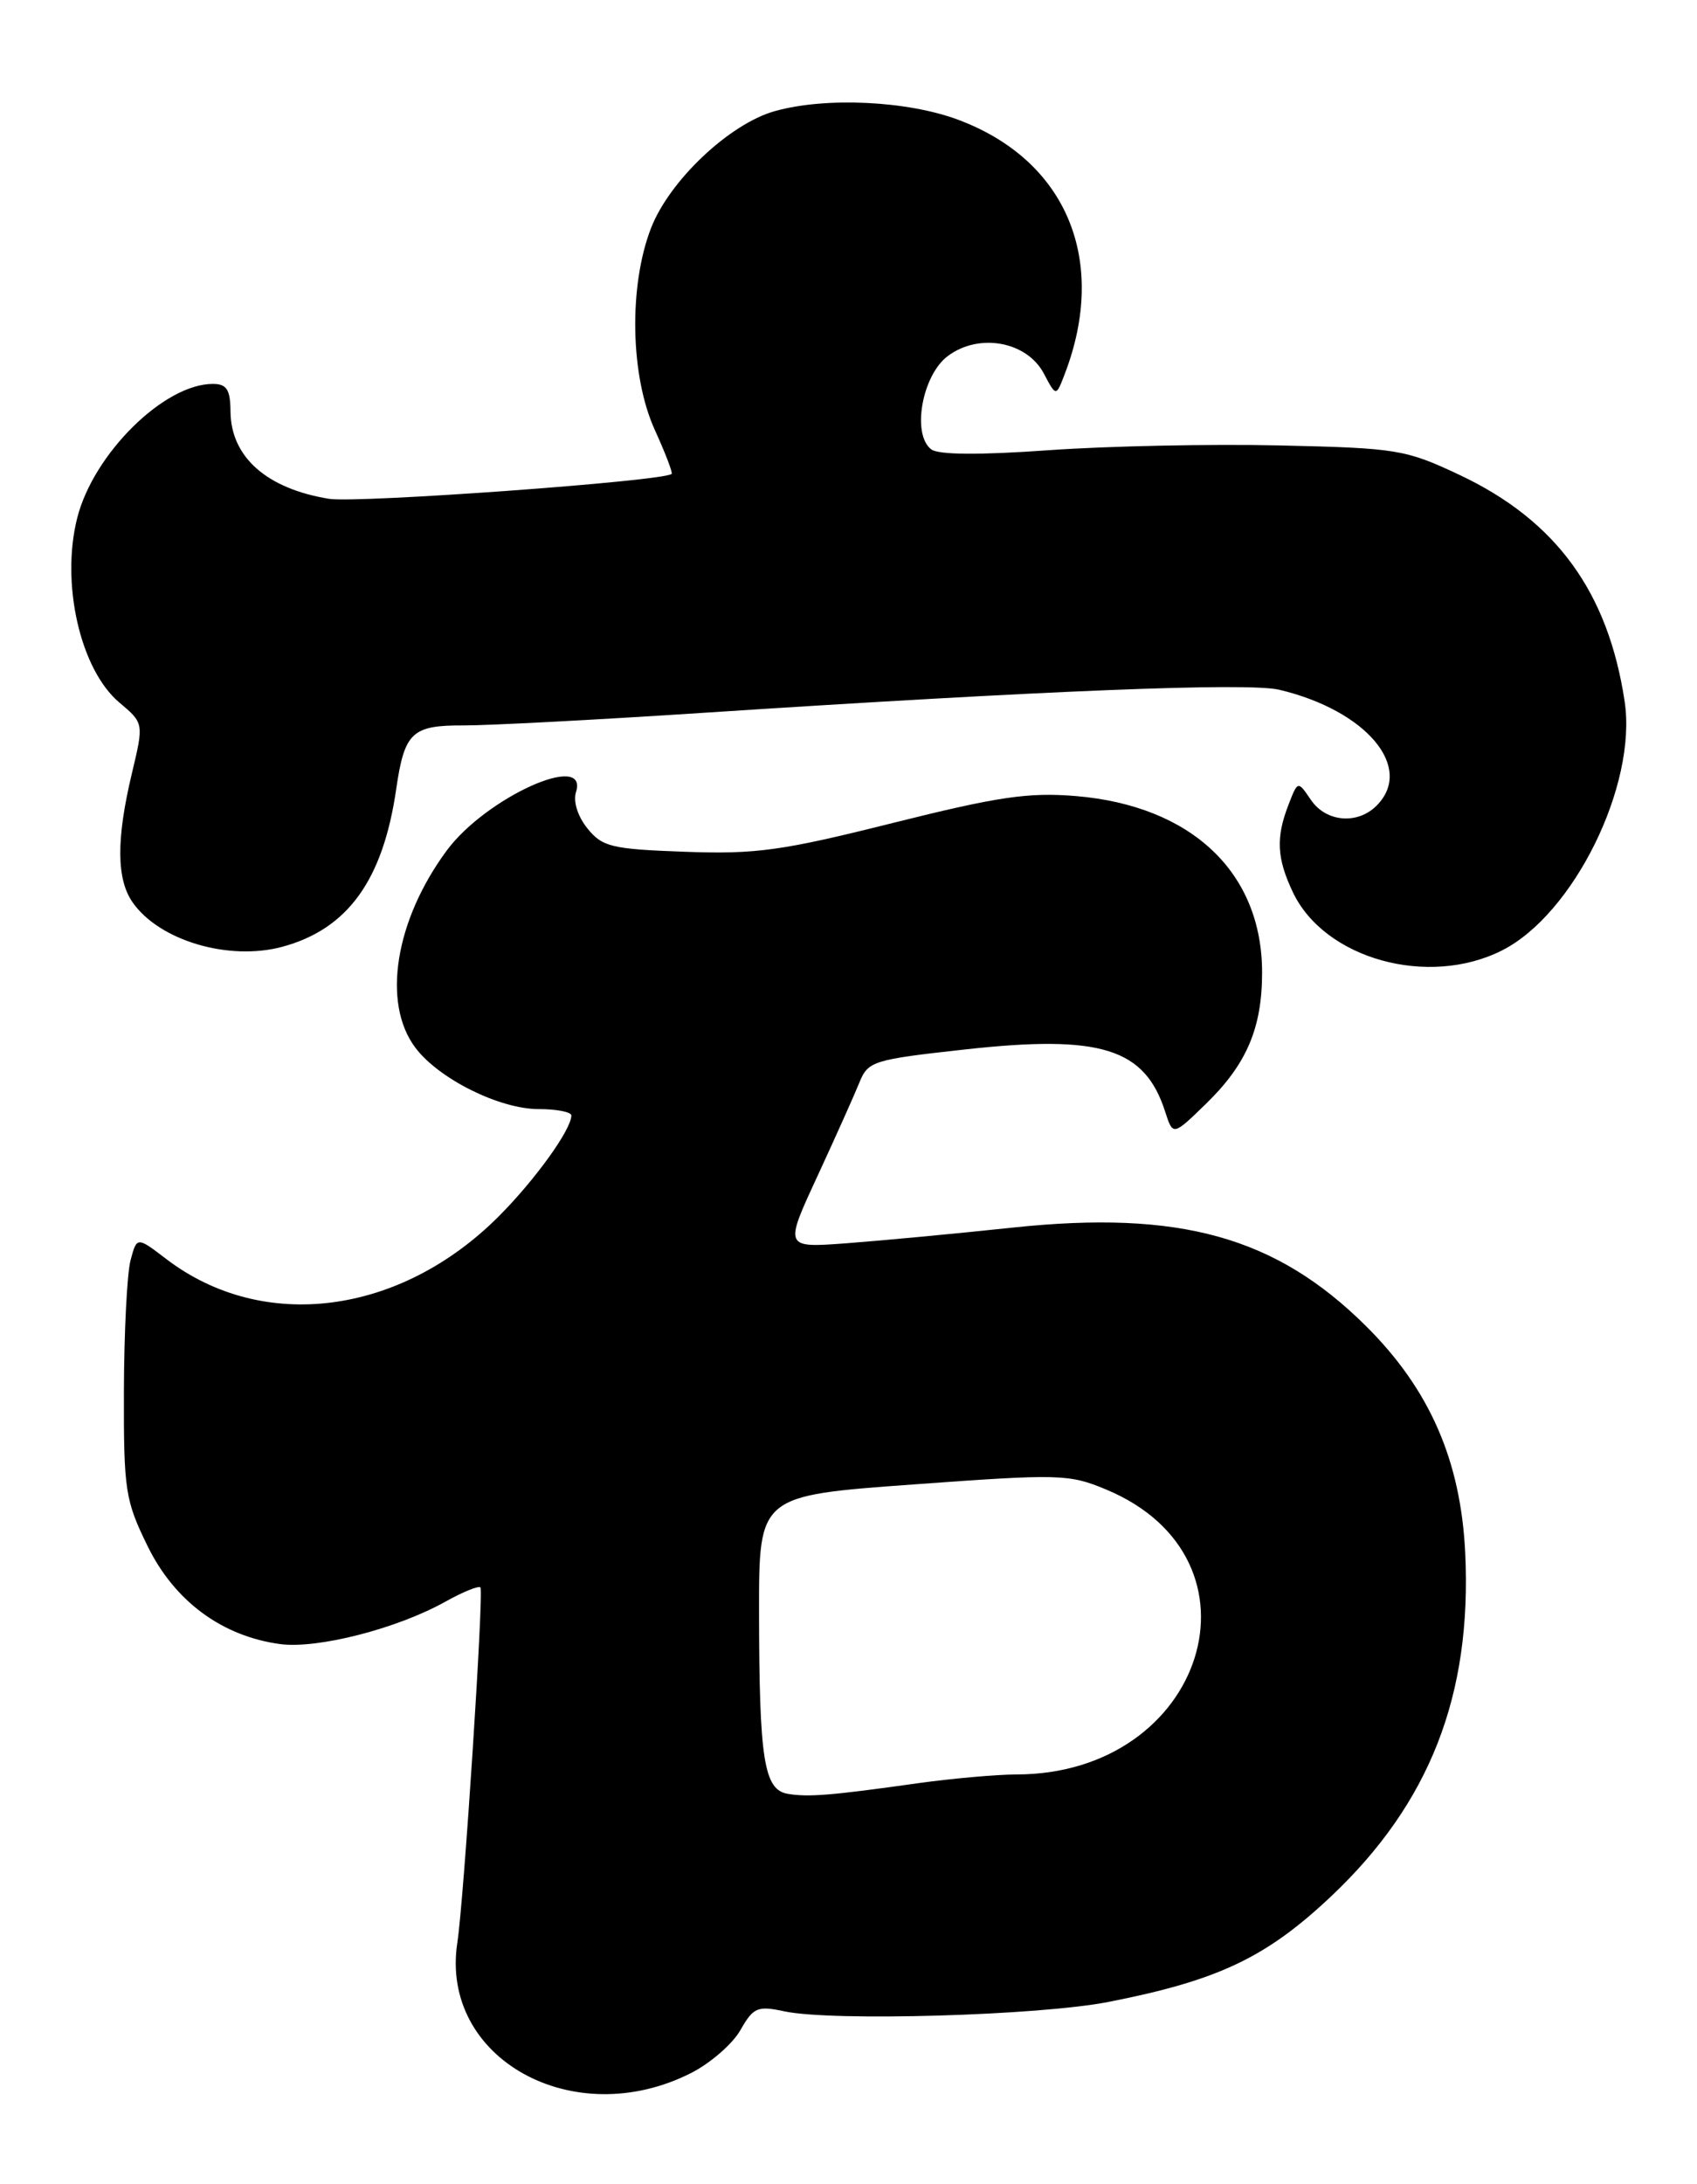 <?xml version="1.0" encoding="UTF-8" standalone="no"?>
<!DOCTYPE svg PUBLIC "-//W3C//DTD SVG 1.1//EN" "http://www.w3.org/Graphics/SVG/1.1/DTD/svg11.dtd" >
<svg xmlns="http://www.w3.org/2000/svg" xmlns:xlink="http://www.w3.org/1999/xlink" version="1.1" viewBox="0 0 199 256">
 <g >
 <path fill="currentColor"
d=" M 81.09 242.96 C 83.33 241.81 85.92 239.56 86.83 237.95 C 88.34 235.29 88.83 235.08 92.00 235.76 C 97.64 236.95 121.85 236.25 130.00 234.65 C 142.85 232.13 148.47 229.46 156.08 222.29 C 167.66 211.36 172.61 198.70 171.82 182.03 C 171.30 171.19 167.64 162.83 160.18 155.43 C 149.63 144.96 138.36 141.82 118.76 143.89 C 112.01 144.61 103.23 145.43 99.23 145.73 C 91.96 146.27 91.96 146.27 95.85 137.88 C 97.98 133.27 100.20 128.32 100.78 126.88 C 101.79 124.38 102.39 124.20 113.17 123.01 C 129.09 121.25 134.25 122.86 136.64 130.32 C 137.55 133.14 137.55 133.14 141.39 129.41 C 146.18 124.76 148.00 120.52 148.00 113.99 C 148.00 102.27 139.74 94.45 126.17 93.31 C 120.60 92.85 117.06 93.37 104.67 96.47 C 91.67 99.73 88.65 100.14 80.33 99.84 C 71.73 99.53 70.64 99.27 68.89 97.11 C 67.75 95.70 67.20 93.96 67.54 92.86 C 69.08 88.02 56.99 93.47 52.39 99.69 C 46.33 107.89 44.78 117.55 48.69 122.78 C 51.42 126.44 58.56 130.00 63.16 130.00 C 65.27 130.00 67.00 130.34 67.00 130.75 C 66.99 132.42 62.73 138.32 58.47 142.59 C 46.89 154.16 30.85 156.22 19.52 147.59 C 16.05 144.94 16.05 144.94 15.31 147.72 C 14.90 149.25 14.55 156.12 14.53 163.00 C 14.50 174.72 14.68 175.86 17.32 181.25 C 20.49 187.70 26.04 191.79 32.86 192.71 C 37.23 193.29 46.58 190.90 52.24 187.73 C 54.30 186.58 56.14 185.84 56.34 186.07 C 56.75 186.55 54.40 222.70 53.63 227.71 C 51.55 241.29 67.26 250.01 81.09 242.96 Z  M 176.14 111.40 C 184.53 107.16 191.98 92.04 190.52 82.25 C 188.59 69.39 182.48 61.01 171.16 55.67 C 164.81 52.68 163.84 52.52 150.00 52.21 C 142.03 52.03 129.88 52.28 123.00 52.77 C 114.85 53.35 110.05 53.32 109.20 52.67 C 106.89 50.90 108.13 43.97 111.16 41.72 C 114.83 38.99 120.42 40.02 122.41 43.79 C 123.84 46.50 123.84 46.50 124.85 43.86 C 129.98 30.51 125.07 18.79 112.37 14.04 C 106.41 11.81 96.86 11.35 90.88 13.02 C 85.55 14.50 78.49 21.17 76.33 26.77 C 73.71 33.56 73.91 44.09 76.79 50.40 C 78.02 53.10 78.91 55.42 78.76 55.55 C 77.85 56.40 41.93 59.00 38.60 58.47 C 31.29 57.29 27.08 53.58 27.03 48.25 C 27.01 45.65 26.59 45.00 24.95 45.00 C 19.24 45.00 10.94 53.21 9.05 60.73 C 7.11 68.41 9.42 78.50 14.00 82.35 C 16.87 84.77 16.87 84.77 15.47 90.63 C 13.62 98.37 13.65 103.06 15.56 105.78 C 18.70 110.26 26.82 112.66 33.09 110.98 C 40.77 108.91 44.91 103.18 46.46 92.50 C 47.43 85.83 48.31 85.00 54.37 85.03 C 57.19 85.04 69.85 84.38 82.50 83.55 C 122.41 80.94 146.37 79.98 150.02 80.85 C 160.24 83.28 165.87 89.98 161.43 94.43 C 159.17 96.69 155.49 96.36 153.72 93.75 C 152.19 91.50 152.19 91.50 151.10 94.32 C 149.60 98.17 149.72 100.60 151.61 104.58 C 155.32 112.40 167.48 115.78 176.14 111.40 Z  M 92.37 210.26 C 89.58 209.78 89.03 206.25 89.01 188.91 C 89.00 175.31 89.00 175.31 107.06 174.00 C 124.24 172.75 125.35 172.77 129.71 174.59 C 149.27 182.74 141.32 207.97 119.19 207.99 C 116.82 208.00 111.65 208.46 107.69 209.01 C 97.48 210.45 94.79 210.67 92.37 210.26 Z "/>
</g>
</svg>